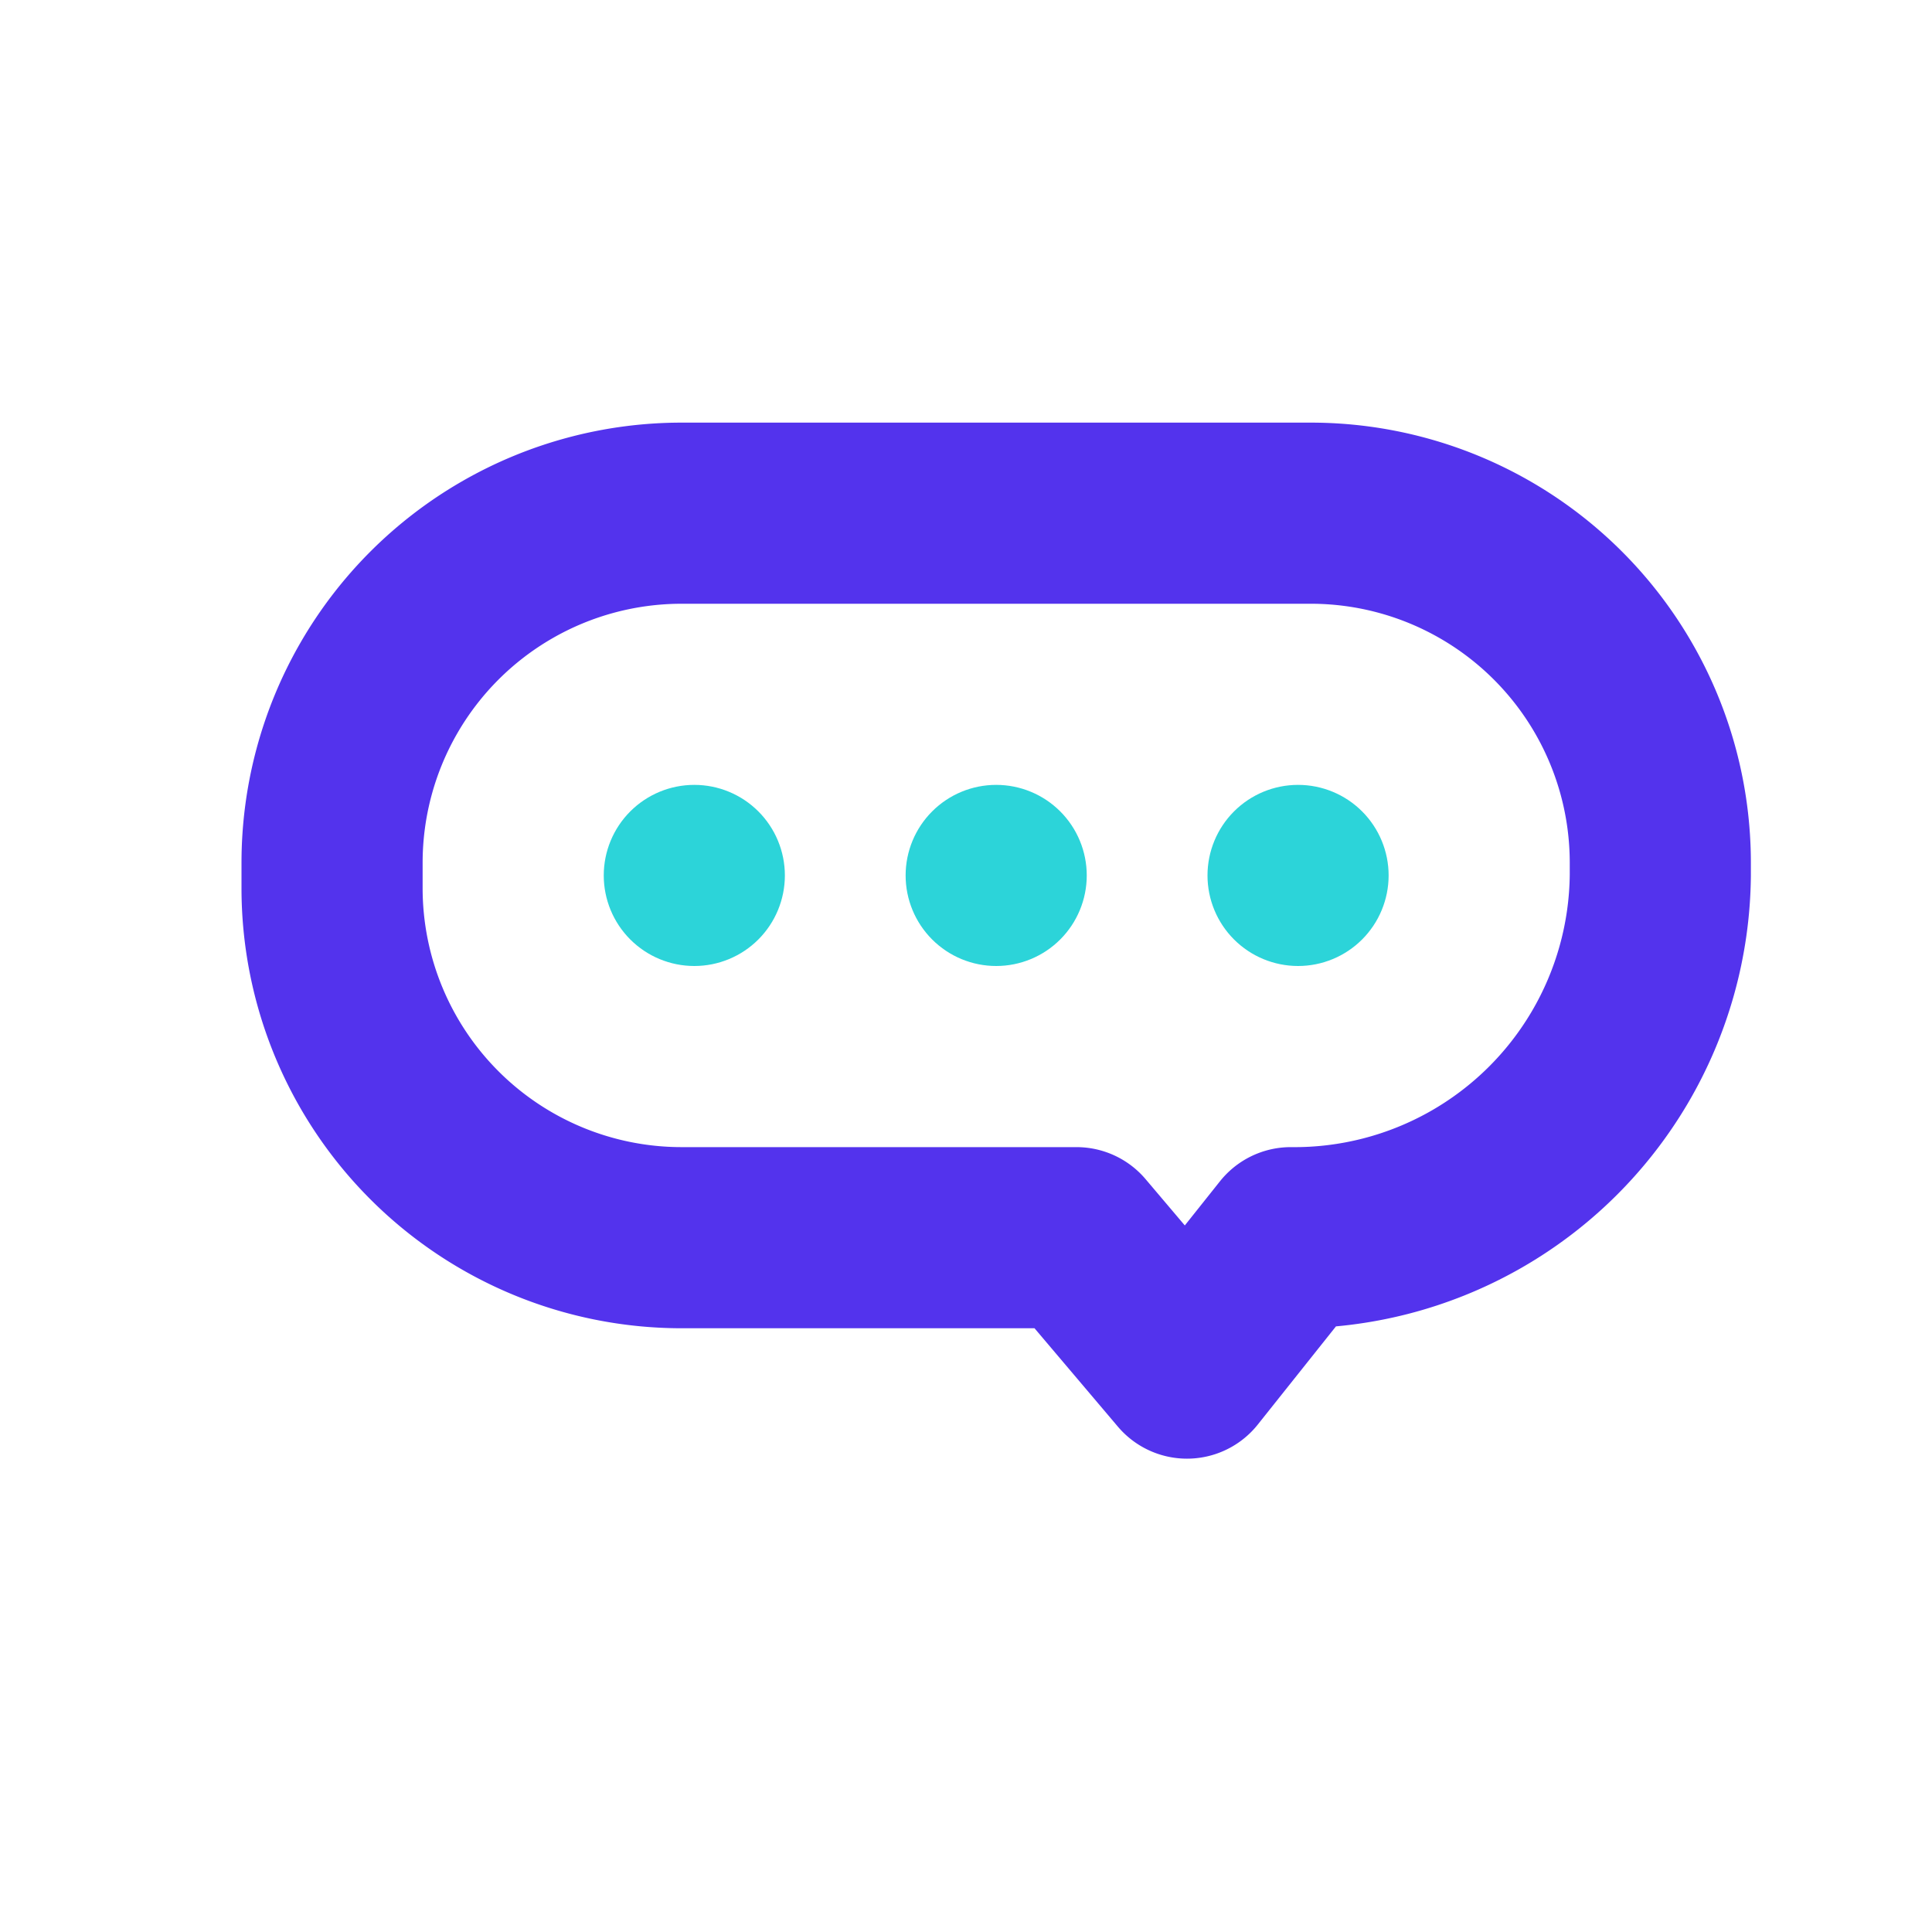 <svg xmlns="http://www.w3.org/2000/svg" xmlns:xlink="http://www.w3.org/1999/xlink" width="32" height="32" viewBox="0 0 32 32">
  <defs>
    <clipPath id="5e8925b1-e7df-4e88-8324-f2e9503694dd">
      <rect width="32" height="32" style="fill: none"/>
    </clipPath>
    <clipPath id="3d3ce447-7829-4e2d-baa0-9eb9fe33d075">
      <path d="M13,14.5A1.5,1.5,0,1,1,11.5,13,1.5,1.5,0,0,1,13,14.5" style="fill: none;clip-rule: evenodd"/>
    </clipPath>
    <clipPath id="e33dd461-c890-4f43-b01b-cddb259a16af">
      <path d="M18,14.5A1.5,1.5,0,1,1,16.5,13,1.5,1.5,0,0,1,18,14.5" style="fill: none;clip-rule: evenodd"/>
    </clipPath>
    <clipPath id="081300ec-13c3-4f98-9e84-e1e6191e2dcb">
      <path d="M23,14.5A1.5,1.5,0,1,1,21.5,13,1.5,1.5,0,0,1,23,14.5" style="fill: none;clip-rule: evenodd"/>
    </clipPath>
  </defs>
  <title>pricing-expertsupport</title>
  <g id="1ed7dd18-3877-43d4-99e9-9bfccf8e5864" data-name="figures and interactions">
    <g style="clip-path: url(#5e8925b1-e7df-4e88-8324-f2e9503694dd)">
      <path d="M21.38,20.5l-1.72,2.16L17.83,20.5H11.29A5.79,5.79,0,0,1,5.5,14.71v-.42A5.79,5.79,0,0,1,11.29,8.5H21.71a5.79,5.79,0,0,1,5.79,5.79v.21A6.06,6.06,0,0,1,21.38,20.5Z" style="fill: none;stroke: #5333ed;stroke-linecap: round;stroke-linejoin: round;stroke-width: 3px"/>
    </g>
    <g style="clip-path: url(#3d3ce447-7829-4e2d-baa0-9eb9fe33d075)">
      <g style="clip-path: url(#5e8925b1-e7df-4e88-8324-f2e9503694dd)">
        <rect x="5" y="8" width="13" height="13" style="fill: #2cd4d9"/>
      </g>
    </g>
    <g style="clip-path: url(#e33dd461-c890-4f43-b01b-cddb259a16af)">
      <g style="clip-path: url(#5e8925b1-e7df-4e88-8324-f2e9503694dd)">
        <rect x="10" y="8" width="13" height="13" style="fill: #2cd4d9"/>
      </g>
    </g>
    <g style="clip-path: url(#081300ec-13c3-4f98-9e84-e1e6191e2dcb)">
      <g style="clip-path: url(#5e8925b1-e7df-4e88-8324-f2e9503694dd)">
        <rect x="15" y="8" width="13" height="13" style="fill: #2cd4d9"/>
      </g>
    </g>
  </g>
</svg>
